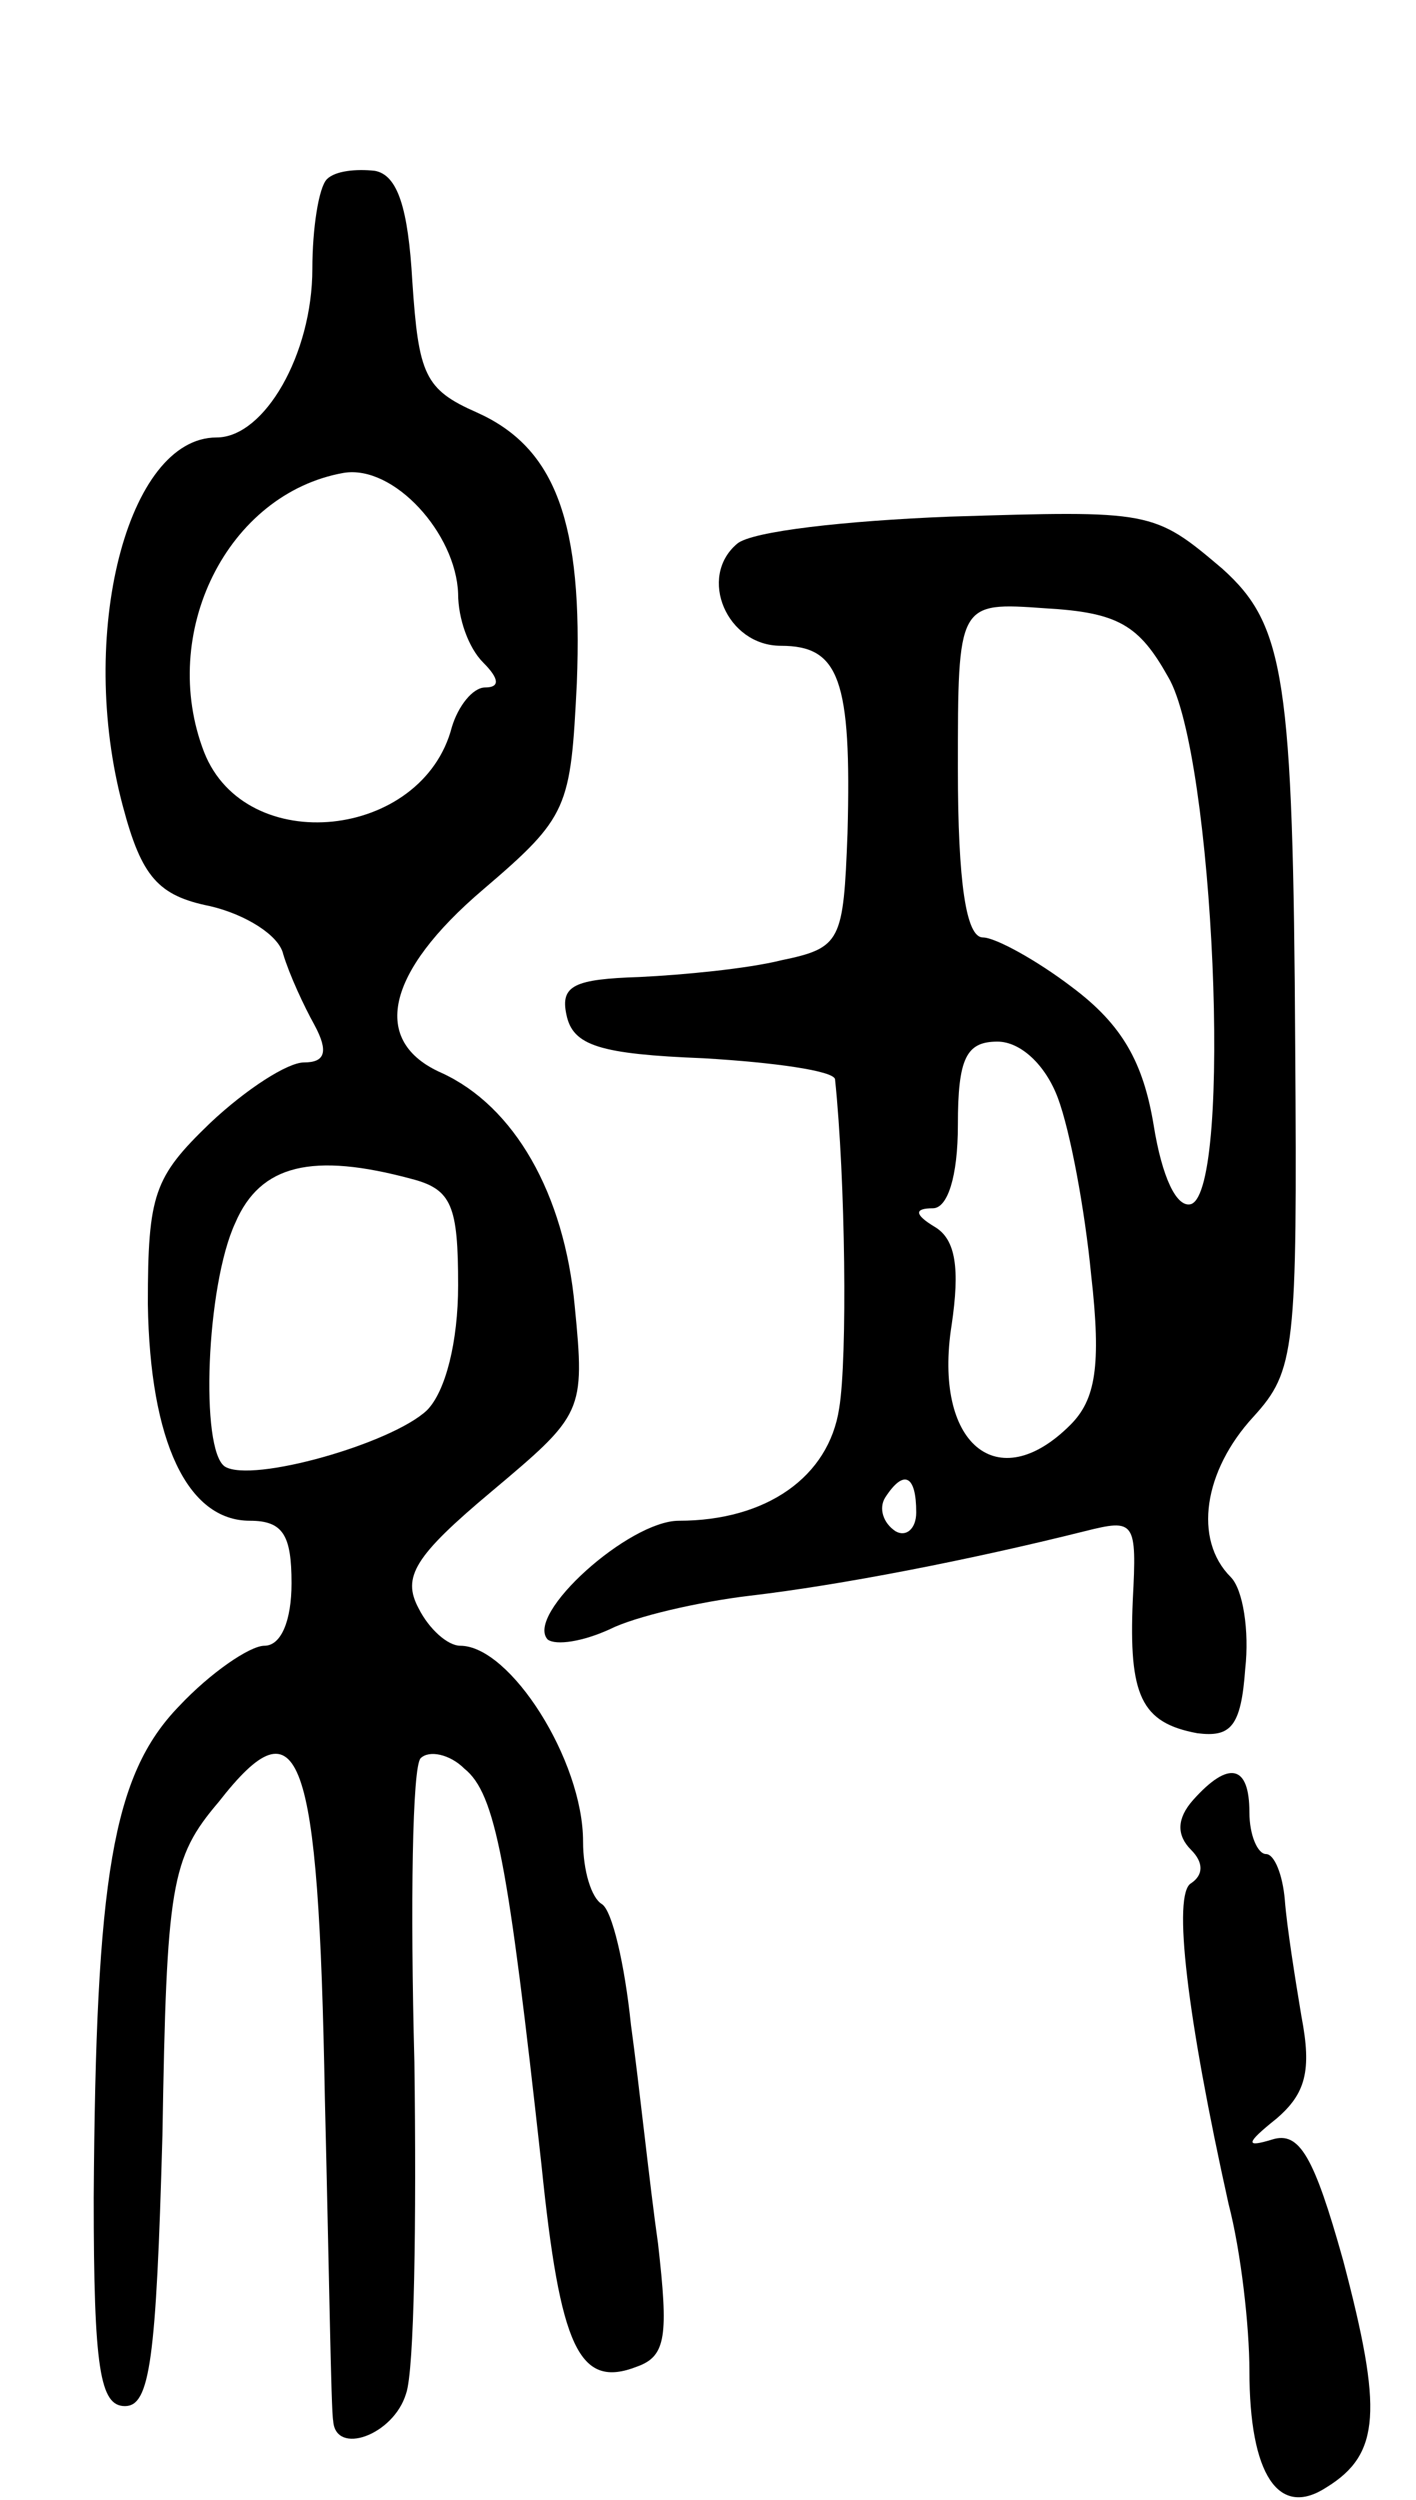 <svg version="1.0" xmlns="http://www.w3.org/2000/svg"
 width="68pt" height="120pt" viewBox="0 0 68 120"
 preserveAspectRatio="xMidYMid meet">
<g transform="translate(0,120) scale(0.1,-0.1)"
fill="#000000" stroke="none">
<path d="M157 1114 c-4 -4 -7 -24 -7 -43 0 -41 -23 -81 -46 -81 -43 0 -67 -95
-45 -177 9 -34 17 -43 42 -48 17 -4 33 -14 35 -23 3 -10 10 -25 15 -34 7 -13
5 -18 -5 -18 -8 0 -28 -13 -45 -29 -27 -26 -30 -34 -30 -87 1 -66 19 -104 49
-104 16 0 20 -7 20 -30 0 -18 -5 -30 -13 -30 -7 0 -26 -13 -41 -29 -32 -33
-40 -82 -41 -236 0 -82 3 -100 15 -100 12 0 15 22 18 130 2 120 4 133 27 160
39 50 48 26 51 -142 2 -81 3 -151 4 -155 1 -17 29 -7 35 13 4 11 5 83 4 159
-2 76 -1 142 3 146 4 4 14 2 21 -5 15 -12 21 -45 37 -190 9 -88 18 -108 46
-97 14 5 15 15 10 59 -4 28 -9 76 -13 105 -3 29 -9 55 -14 58 -5 3 -9 16 -9
30 0 39 -35 94 -59 94 -6 0 -15 8 -20 18 -8 15 -2 25 35 56 44 37 45 38 40 89
-5 54 -29 96 -64 112 -34 15 -27 48 20 88 41 35 42 39 45 99 3 77 -10 113 -48
130 -25 11 -28 18 -31 63 -2 35 -7 51 -18 53 -9 1 -19 0 -23 -4z m63 -199 c0
-12 5 -26 12 -33 8 -8 8 -12 1 -12 -6 0 -13 -9 -16 -19 -14 -54 -99 -63 -119
-12 -22 57 11 124 67 134 24 4 54 -29 55 -58z m-22 -281 c19 -5 22 -13 22 -51
0 -27 -6 -51 -15 -60 -17 -16 -84 -35 -97 -27 -12 8 -9 87 5 117 12 28 37 34
85 21z"/>
<path d="M456 952 c-50 -2 -95 -7 -102 -13 -19 -16 -5 -49 21 -49 28 0 34 -16
32 -90 -2 -52 -3 -55 -32 -61 -16 -4 -47 -7 -68 -8 -31 -1 -38 -4 -35 -18 3
-15 16 -19 66 -21 34 -2 62 -6 63 -10 5 -48 6 -134 2 -158 -5 -33 -35 -54 -77
-54 -24 0 -74 -45 -63 -57 4 -3 17 -1 30 5 12 6 42 13 67 16 43 5 105 17 161
31 24 6 25 5 23 -33 -2 -46 4 -59 31 -64 16 -2 21 3 23 31 2 18 -1 38 -7 44
-18 18 -13 51 11 77 20 22 21 32 20 177 -1 178 -5 203 -35 230 -33 28 -34 28
-131 25z m105 -77 c22 -37 31 -246 11 -253 -7 -2 -14 13 -18 38 -5 30 -15 48
-39 66 -17 13 -37 24 -43 24 -8 0 -12 26 -12 81 0 80 0 80 42 77 35 -2 45 -8
59 -33z m-53 -202 c6 -16 13 -54 16 -85 5 -44 2 -60 -10 -72 -35 -35 -66 -9
-57 48 4 27 2 41 -8 47 -10 6 -10 9 -1 9 7 0 12 15 12 40 0 32 4 40 19 40 11
0 23 -11 29 -27z m-68 -199 c0 -8 -5 -12 -10 -9 -6 4 -8 11 -5 16 9 14 15 11
15 -7z"/>
<path d="M573 336 c-8 -9 -8 -17 -1 -24 6 -6 6 -12 0 -16 -9 -5 -2 -64 18
-154 6 -23 10 -59 10 -80 0 -50 14 -71 37 -56 26 16 27 37 8 109 -14 50 -21
62 -34 58 -13 -4 -13 -2 2 10 14 12 17 23 12 49 -3 18 -7 43 -8 56 -1 12 -5
22 -9 22 -4 0 -8 9 -8 20 0 23 -10 25 -27 6z"/>
</g>
</svg>

